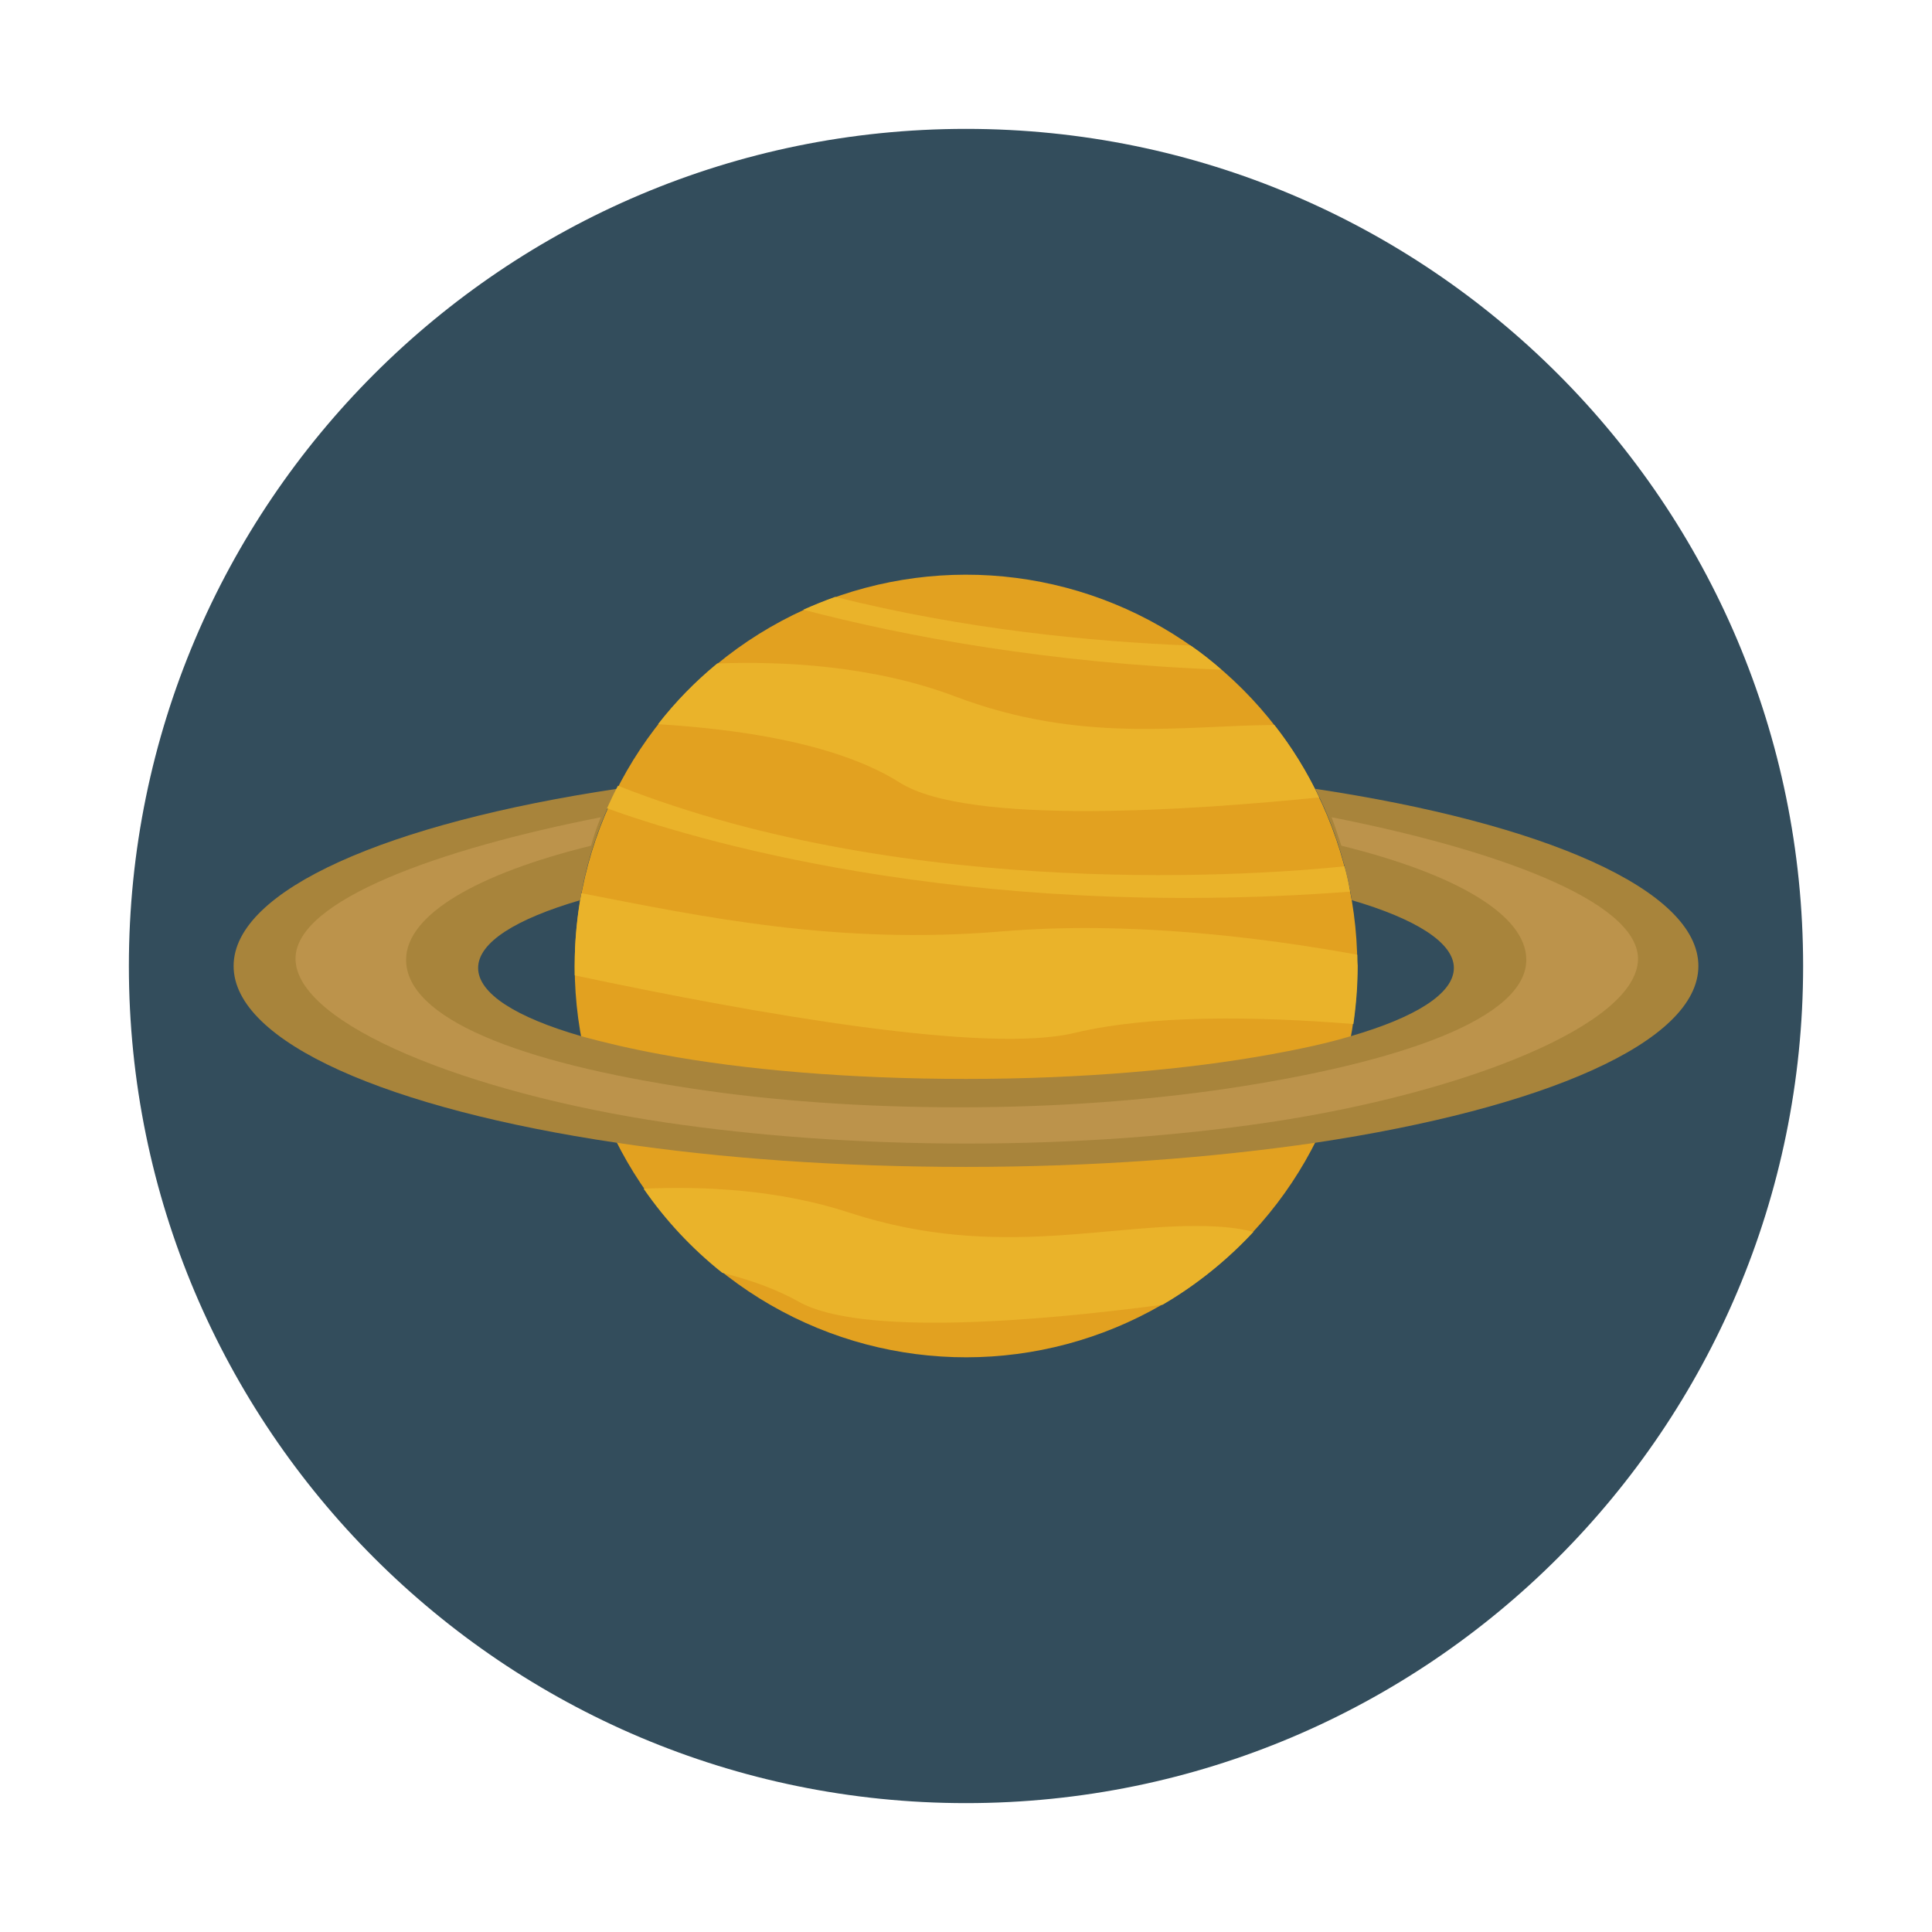 <?xml version="1.0" encoding="utf-8"?>
<!-- Generator: Adobe Illustrator 25.4.1, SVG Export Plug-In . SVG Version: 6.00 Build 0)  -->
<svg version="1.1" id="Layer_1" xmlns="http://www.w3.org/2000/svg" xmlns:xlink="http://www.w3.org/1999/xlink" x="0px" y="0px"
	 viewBox="0 0 496.2 496.2" style="enable-background:new 0 0 496.2 496.2;" xml:space="preserve">
<style type="text/css">
	.st0{fill:#334D5C;}
	.st1{fill:#E2A120;}
	.st2{fill:#EAB32A;}
	.st3{fill:#A8843B;}
	.st4{fill:#BC934B;}
</style>
<path class="st0" d="M248.1,33.1c-118.7,0-215,96.3-215,215c0,118.7,96.3,215,215,215c118.7,0,215-96.3,215-215
	C463.1,129.3,366.8,33.1,248.1,33.1z"/>
<ellipse transform="matrix(1 -1.187602e-03 1.187602e-03 1 -0.294 0.295)" class="st1" cx="248.1" cy="248.1" rx="100.5" ry="100.5"/>
<g>
	<path class="st2" d="M327.3,186.2c-23.2,0.1-49.7,4.9-81.9-7.3c-21.4-8.1-44.8-9.1-61.2-8.5c-5.6,4.6-10.7,9.8-15.2,15.6
		c19.9,1.2,45.8,4.7,62.1,15c17.7,11.2,76,7,107.7,3.8C335.6,198.1,331.8,191.9,327.3,186.2z"/>
	<path class="st2" d="M312.2,315c-26.1-1.4-55.5,9-93.9-3.5c-18.2-6-37.6-6.9-53-6.2c5.6,8.1,12.4,15.4,20.2,21.6
		c7.2,1.8,13.9,4.2,19.6,7.4c15.7,8.9,61.1,5.1,93.5,0.8c8.7-5.1,16.5-11.4,23.3-18.7C319.3,315.7,316.1,315.2,312.2,315z"/>
	<path class="st2" d="M348.6,245.2c-24.7-4.5-58.8-8.7-91.1-6c-42.6,3.6-77.3-3.8-108.2-9.8c-1.1,6-1.7,12.2-1.7,18.6
		c0,0.8,0,1.6,0,2.5c47.6,10.1,105.8,20.2,128.3,14.8c19.6-4.7,46.6-4.3,71.7-2.3c0.7-4.9,1.1-9.9,1.1-15
		C348.6,247.1,348.6,246.2,348.6,245.2z"/>
</g>
<path class="st3" d="M337.8,202.6c4.5,8.9,7.7,18.5,9.4,28.6c16.4,4.8,26.2,10.9,26.2,17.4c0,6.6-9.9,12.7-26.4,17.5
	c-6,1.8-12.9,3.3-20.6,4.7c-21.5,3.9-48.7,6.3-78.3,6.3c-29.6,0-56.9-2.3-78.3-6.3c-7.6-1.4-14.5-3-20.6-4.7
	c-16.6-4.8-26.4-10.9-26.4-17.5c0-6.6,9.8-12.6,26.2-17.4c1.7-10.1,4.9-19.7,9.4-28.6C99.8,211.4,60,228.5,60,248.1
	s39.8,36.7,98.4,45.4c26.7,4,57.2,6.2,89.7,6.2s63-2.3,89.7-6.2c58.6-8.8,98.4-25.8,98.4-45.4S396.4,211.4,337.8,202.6z"/>
<path class="st4" d="M342,209.9c0.9,2.4,1.7,4.8,2.5,7.3c29.2,7.2,47.5,17.7,47.5,29.3c0,15-32.1,26.4-76.9,33.1
	c-20.4,3-43.8,4.8-68.6,4.8s-48.2-1.7-68.6-4.8c-44.8-6.7-73.6-18.1-73.6-33.1c0-11.6,18.3-22.1,47.5-29.3c0.7-2.5,1.5-4.9,2.5-7.3
	c-41.3,8.1-78.4,21.3-78.4,36.3c0,16.9,44.6,34.6,95.1,42.1c23,3.4,49.3,5.4,77.3,5.4s54.3-2,77.3-5.4c50.5-7.5,95.1-25.2,95.1-42.1
	C420.5,231.2,383.3,218,342,209.9z"/>
<g>
	<path class="st2" d="M345.3,222.5c-20.1,2.1-110.9,9.2-186.6-20.7c-1,1.9-1.9,3.8-2.8,5.8c20.1,7.3,90,29.1,190.8,21.4
		C346.4,226.8,345.9,224.7,345.3,222.5z"/>
	<path class="st2" d="M305.8,165.8c-25.7-1-58.3-4.2-91.3-12.5c-2.8,1-5.5,2.1-8.2,3.3c26.4,6.9,62.9,13.7,107.4,15.4
		C311.2,169.8,308.6,167.7,305.8,165.8z"/>
</g>
</svg>
